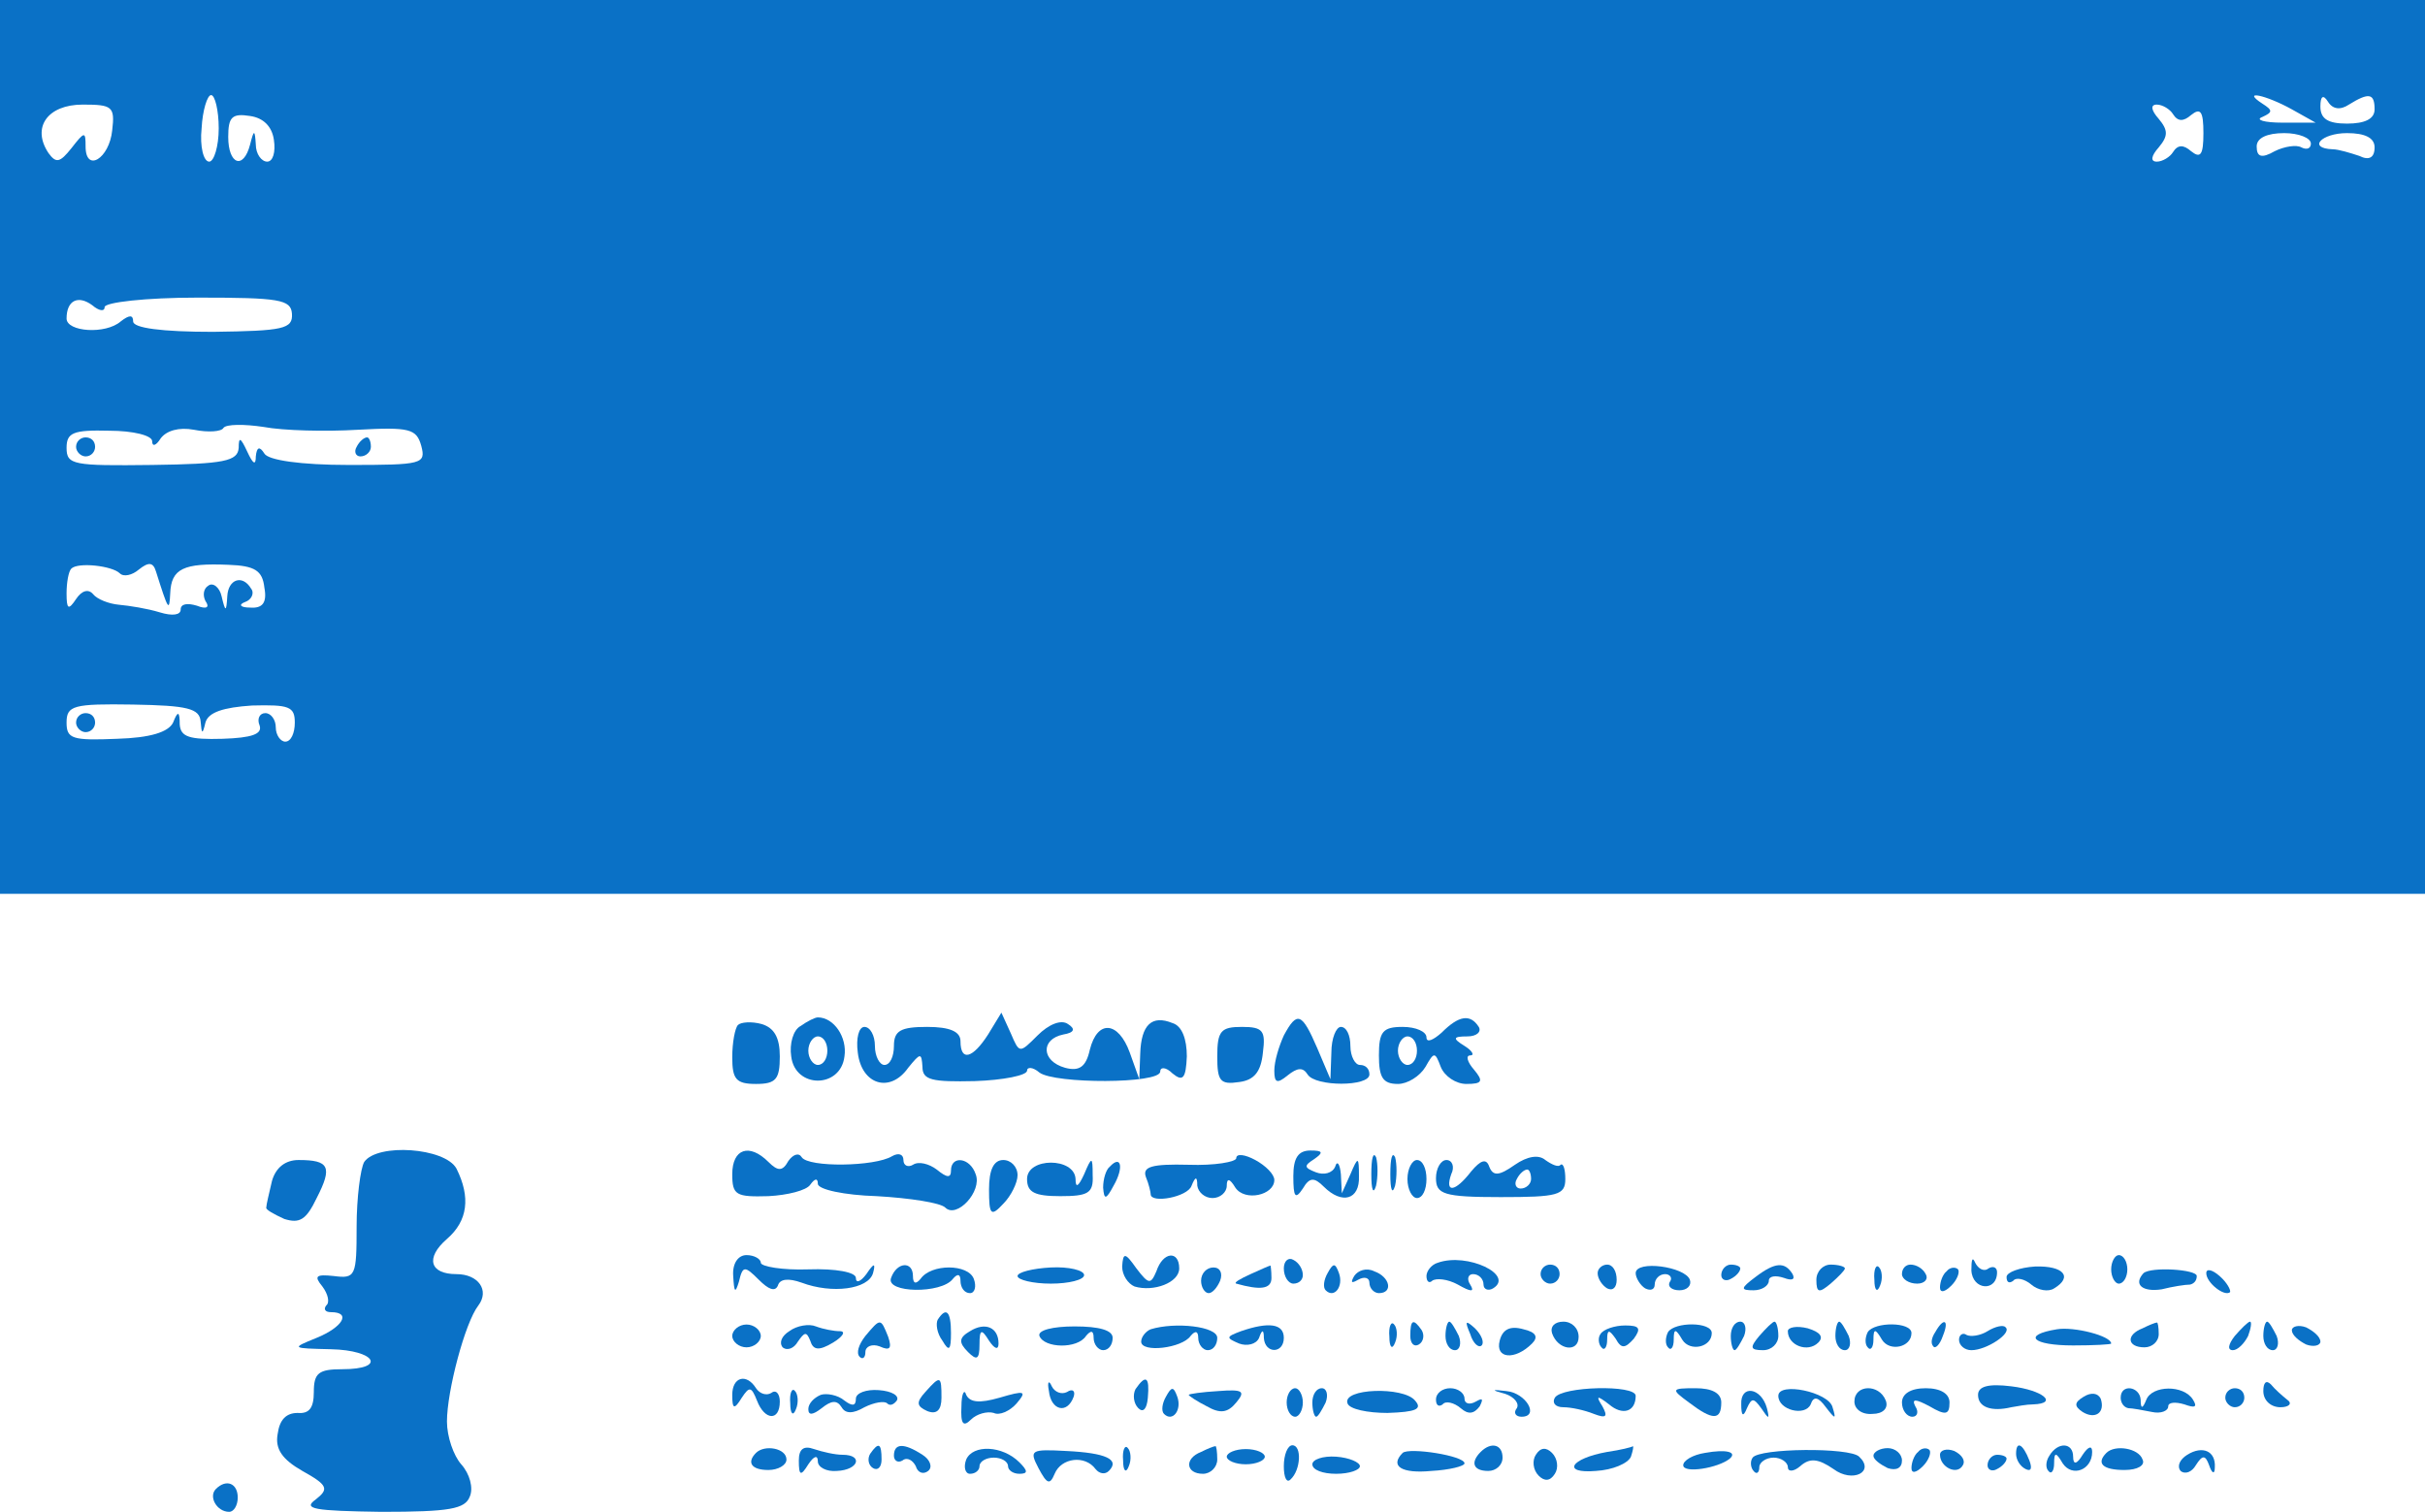 <?xml version="1.0" standalone="no"?>
<!DOCTYPE svg PUBLIC "-//W3C//DTD SVG 20010904//EN"
 "http://www.w3.org/TR/2001/REC-SVG-20010904/DTD/svg10.dtd">
<svg version="1.0" xmlns="http://www.w3.org/2000/svg"
 width="255pt" height="159pt" viewBox="0 0 255 159"
 preserveAspectRatio="xMidYMid meet">

<g transform="translate(0,159) scale(0.1,-0.1)"
fill="#0a71c6" stroke="none">
<path d="M0 1120 l0 -470 1275 0 1275 0 0 470 0 470 -1275 0 -1275 0 0 -470z
m230 335 c0 -19 -5 -35 -10 -35 -6 0 -10 16 -8 35 1 19 6 35 10 35 4 0 8 -16
8 -35z m2180 20 l25 -14 -35 0 c-19 0 -29 3 -21 6 11 5 11 7 0 14 -23 15 4 9
31 -6z m60 5 c21 13 27 12 27 -5 0 -10 -10 -15 -29 -15 -20 0 -28 5 -28 18 0
11 3 13 8 5 5 -8 13 -9 22 -3z m-2352 -27 c-3 -30 -28 -45 -28 -17 0 16 -1 16
-15 -2 -12 -15 -16 -16 -24 -5 -18 27 -1 51 36 51 31 0 34 -2 31 -27z m2167
17 c5 -8 11 -8 19 -1 10 8 13 4 13 -19 0 -23 -3 -27 -13 -19 -8 7 -14 7 -19
-1 -3 -5 -11 -10 -17 -10 -7 0 -6 6 2 15 10 12 10 18 0 30 -8 9 -9 15 -2 15 6
0 14 -5 17 -10z m-1997 -27 c2 -13 -1 -23 -7 -23 -6 0 -12 8 -12 18 -1 16 -2
16 -6 0 -7 -27 -23 -21 -23 8 0 21 4 25 23 22 14 -2 23 -11 25 -25z m2142 -4
c0 -5 -4 -7 -10 -4 -5 3 -18 1 -28 -4 -14 -8 -19 -6 -19 5 0 9 11 14 29 14 15
0 28 -5 28 -11z m67 -4 c0 -11 -6 -14 -16 -9 -9 3 -22 7 -28 7 -27 1 -12 17
15 17 19 0 29 -5 29 -15z m-2387 -168 c0 5 43 10 98 10 86 0 98 -2 99 -17 1
-16 -9 -18 -83 -19 -54 0 -84 4 -84 11 0 7 -4 7 -13 0 -16 -14 -57 -11 -57 3
0 19 12 25 27 14 7 -6 13 -7 13 -2z m266 -129 c55 3 62 1 67 -17 5 -19 1 -20
-76 -20 -51 0 -85 5 -89 12 -5 8 -8 7 -9 -3 0 -10 -3 -8 -9 5 -7 15 -9 16 -9
4 -1 -14 -15 -17 -91 -18 -83 -1 -90 0 -90 18 0 16 7 19 45 18 25 0 45 -5 45
-11 0 -6 4 -5 9 3 6 8 19 12 35 9 15 -3 29 -2 31 2 3 4 22 4 42 1 21 -4 66 -5
99 -3z m-250 -151 c4 -4 13 -2 20 4 10 8 15 8 18 -2 13 -41 14 -43 15 -23 1
26 14 32 61 30 28 -1 36 -6 38 -24 3 -16 -2 -22 -15 -21 -10 0 -13 3 -5 6 6 2
10 9 6 14 -9 15 -24 10 -25 -8 -1 -17 -2 -17 -6 0 -2 9 -9 15 -14 11 -5 -3 -6
-10 -3 -16 5 -7 1 -9 -9 -5 -10 3 -17 2 -17 -4 0 -6 -9 -7 -22 -3 -13 4 -32 7
-43 8 -11 1 -23 6 -27 11 -5 6 -12 4 -18 -5 -8 -12 -10 -11 -10 6 0 11 2 23 5
26 7 7 43 3 51 -5z m85 -156 c1 -13 2 -14 5 -1 3 11 19 16 49 18 39 1 45 -1
45 -18 0 -11 -4 -20 -10 -20 -5 0 -10 7 -10 15 0 8 -5 15 -11 15 -6 0 -9 -6
-6 -13 3 -9 -8 -13 -39 -14 -35 -1 -44 2 -45 15 0 14 -2 15 -7 2 -5 -10 -24
-16 -59 -17 -47 -2 -53 0 -53 17 0 18 7 20 70 19 57 -1 70 -4 71 -18z"/>
<path d="M80 1120 c0 -5 5 -10 10 -10 6 0 10 5 10 10 0 6 -4 10 -10 10 -5 0
-10 -4 -10 -10z"/>
<path d="M375 1120 c-3 -5 -1 -10 4 -10 6 0 11 5 11 10 0 6 -2 10 -4 10 -3 0
-8 -4 -11 -10z"/>
<path d="M80 830 c0 -5 5 -10 10 -10 6 0 10 5 10 10 0 6 -4 10 -10 10 -5 0
-10 -4 -10 -10z"/>
<path d="M776 512 c-3 -3 -6 -18 -6 -34 0 -23 4 -28 25 -28 21 0 25 5 25 29 0
20 -6 30 -19 34 -11 3 -22 2 -25 -1z"/>
<path d="M842 511 c-8 -4 -12 -19 -10 -32 4 -34 52 -34 56 0 3 20 -11 41 -28
41 -3 0 -11 -4 -18 -9z m28 -26 c0 -8 -4 -15 -10 -15 -5 0 -10 7 -10 15 0 8 5
15 10 15 6 0 10 -7 10 -15z"/>
<path d="M1039 502 c-16 -25 -29 -29 -29 -7 0 10 -11 15 -35 15 -28 0 -35 -4
-35 -20 0 -11 -4 -20 -10 -20 -5 0 -10 9 -10 20 0 11 -5 20 -11 20 -6 0 -9
-12 -7 -27 4 -34 34 -43 53 -16 13 16 14 16 15 1 0 -14 10 -16 55 -15 30 1 55
6 55 11 0 4 6 4 13 -2 16 -12 127 -12 127 1 0 5 6 5 13 -2 11 -9 14 -5 15 18
0 18 -5 32 -15 35 -22 9 -33 -2 -34 -32 l-1 -27 -10 28 c-12 33 -34 35 -42 3
-4 -18 -11 -23 -26 -19 -25 7 -26 30 -2 35 12 2 13 6 5 11 -7 5 -20 0 -32 -12
-19 -19 -19 -19 -28 2 l-10 22 -14 -23z"/>
<path d="M1350 501 c-5 -11 -10 -27 -10 -37 0 -13 3 -14 14 -5 10 8 16 9 21 1
8 -13 65 -13 65 0 0 6 -4 10 -10 10 -5 0 -10 9 -10 20 0 11 -4 20 -10 20 -5 0
-10 -12 -10 -27 l-1 -28 -14 33 c-16 37 -21 39 -35 13z"/>
<path d="M1516 504 c-9 -8 -16 -11 -16 -5 0 6 -11 11 -25 11 -21 0 -25 -5 -25
-30 0 -23 4 -30 20 -30 10 0 23 8 29 18 9 16 10 16 16 0 4 -10 16 -18 27 -18
17 0 18 3 8 15 -7 8 -9 15 -4 15 5 0 2 5 -6 10 -13 8 -12 10 3 10 10 0 15 5
12 10 -9 14 -21 12 -39 -6z m-26 -19 c0 -8 -4 -15 -10 -15 -5 0 -10 7 -10 15
0 8 5 15 10 15 6 0 10 -7 10 -15z"/>
<path d="M1280 479 c0 -26 3 -30 23 -27 16 2 23 11 25 31 3 23 0 27 -22 27
-22 0 -26 -4 -26 -31z"/>
<path d="M383 368 c-4 -7 -8 -38 -8 -68 0 -52 -1 -55 -24 -52 -19 2 -21 0 -12
-11 6 -8 8 -17 4 -20 -3 -4 -1 -7 5 -7 22 0 12 -16 -15 -27 -27 -11 -27 -11
15 -12 47 -1 59 -21 12 -21 -25 0 -30 -4 -30 -24 0 -17 -5 -23 -17 -22 -12 0
-19 -7 -21 -22 -3 -16 5 -27 26 -39 27 -15 28 -19 14 -30 -14 -10 -2 -12 69
-13 72 0 88 3 93 16 4 9 0 24 -9 34 -8 9 -15 29 -15 45 0 32 19 104 33 122 12
16 0 33 -23 33 -28 0 -33 17 -10 37 22 19 25 44 10 74 -12 22 -83 27 -97 7z"/>
<path d="M770 355 c0 -22 4 -24 38 -23 20 1 40 6 44 12 5 7 8 7 8 1 0 -6 28
-12 62 -13 35 -2 67 -7 72 -12 12 -12 39 17 32 35 -6 18 -26 20 -26 4 0 -8 -4
-8 -15 1 -8 6 -19 9 -25 5 -5 -3 -10 -1 -10 5 0 6 -5 8 -12 4 -18 -11 -88 -12
-95 -1 -3 5 -9 3 -14 -4 -6 -11 -11 -11 -21 -1 -20 20 -38 14 -38 -13z"/>
<path d="M1300 372 c0 -4 -23 -8 -50 -7 -39 1 -49 -2 -45 -13 3 -7 5 -16 5
-18 0 -10 39 -3 43 9 4 10 6 10 6 0 1 -7 8 -13 16 -13 8 0 15 6 15 13 0 8 3 8
9 -2 10 -15 41 -8 41 8 0 6 -9 15 -20 21 -11 6 -20 7 -20 2z"/>
<path d="M1360 353 c0 -22 2 -25 10 -13 7 12 12 12 22 2 19 -19 38 -14 37 11
0 21 -1 21 -9 2 l-9 -20 -1 20 c-1 11 -4 15 -6 8 -3 -7 -12 -9 -20 -6 -13 5
-13 7 -2 14 10 7 9 9 -4 9 -13 0 -18 -8 -18 -27z"/>
<path d="M1442 355 c0 -16 2 -22 5 -12 2 9 2 23 0 30 -3 6 -5 -1 -5 -18z"/>
<path d="M1462 355 c0 -16 2 -22 5 -12 2 9 2 23 0 30 -3 6 -5 -1 -5 -18z"/>
<path d="M1593 365 c-17 -12 -23 -12 -27 -2 -3 9 -9 7 -19 -5 -17 -22 -28 -23
-21 -3 4 8 1 15 -5 15 -6 0 -11 -9 -11 -19 0 -17 8 -20 68 -20 60 0 68 2 68
19 0 10 -2 17 -5 15 -2 -3 -9 0 -16 5 -7 6 -19 4 -32 -5z m17 -15 c0 -5 -5
-10 -11 -10 -5 0 -7 5 -4 10 3 6 8 10 11 10 2 0 4 -4 4 -10z"/>
<path d="M286 348 c-3 -13 -6 -25 -6 -28 -1 -2 8 -7 19 -12 16 -5 23 -1 34 22
17 33 13 40 -19 40 -14 0 -24 -8 -28 -22z"/>
<path d="M1040 339 c0 -27 2 -29 15 -15 8 8 15 22 15 30 0 9 -7 16 -15 16 -10
0 -15 -10 -15 -31z"/>
<path d="M1080 350 c0 -14 8 -18 35 -18 29 0 35 3 34 22 0 20 -1 20 -9 1 -6
-13 -9 -15 -9 -5 -1 23 -51 23 -51 0z"/>
<path d="M1167 363 c-4 -3 -7 -13 -7 -22 1 -13 3 -13 11 2 11 19 8 33 -4 20z"/>
<path d="M1480 350 c0 -11 5 -20 10 -20 6 0 10 9 10 20 0 11 -4 20 -10 20 -5
0 -10 -9 -10 -20z"/>
<path d="M771 248 c1 -17 2 -19 6 -6 4 17 6 17 21 2 10 -10 17 -13 20 -6 2 7
11 8 25 3 32 -12 70 -7 75 10 3 11 1 11 -7 -1 -6 -8 -11 -10 -11 -4 0 6 -21
10 -50 9 -27 -1 -50 3 -50 7 0 4 -7 8 -15 8 -9 0 -15 -9 -14 -22z"/>
<path d="M1180 258 c0 -9 6 -18 13 -21 20 -6 47 4 47 19 0 19 -17 18 -24 -3
-6 -14 -8 -14 -21 3 -12 17 -14 17 -15 2z"/>
<path d="M1350 256 c0 -9 5 -16 10 -16 6 0 10 4 10 9 0 6 -4 13 -10 16 -5 3
-10 -1 -10 -9z"/>
<path d="M1512 262 c-7 -2 -12 -9 -12 -14 0 -6 3 -8 6 -5 4 3 16 2 27 -4 14
-8 18 -8 13 0 -4 6 -2 11 3 11 6 0 11 -5 11 -11 0 -5 5 -7 10 -4 23 14 -27 38
-58 27z"/>
<path d="M2073 254 c1 -21 27 -23 27 -2 0 5 -4 7 -9 4 -5 -4 -11 0 -14 6 -3 7
-4 3 -4 -8z"/>
<path d="M2220 255 c0 -8 4 -15 8 -15 5 0 9 7 9 15 0 8 -4 15 -9 15 -4 0 -8
-7 -8 -15z"/>
<path d="M937 246 c-6 -16 53 -17 65 -1 5 6 8 5 8 -2 0 -7 4 -13 10 -13 5 0 7
7 4 15 -6 16 -45 16 -56 0 -5 -6 -8 -5 -8 3 0 16 -17 15 -23 -2z"/>
<path d="M1070 248 c0 -4 16 -8 35 -8 19 0 35 4 35 9 0 5 -16 9 -35 8 -19 -1
-35 -5 -35 -9z"/>
<path d="M1263 243 c0 -7 4 -13 8 -13 4 0 9 6 12 13 3 8 0 14 -7 14 -7 0 -13
-6 -13 -14z"/>
<path d="M1315 250 c-11 -5 -18 -9 -15 -10 25 -7 37 -6 37 6 0 8 -1 14 -1 13
-1 0 -10 -4 -21 -9z"/>
<path d="M1396 251 c-4 -7 -5 -15 -2 -18 9 -9 19 4 14 18 -4 11 -6 11 -12 0z"/>
<path d="M1424 248 c-4 -7 -3 -8 4 -4 7 4 12 2 12 -3 0 -6 5 -11 10 -11 15 0
12 17 -5 23 -8 4 -17 1 -21 -5z"/>
<path d="M1620 250 c0 -5 5 -10 10 -10 6 0 10 5 10 10 0 6 -4 10 -10 10 -5 0
-10 -4 -10 -10z"/>
<path d="M1680 251 c0 -6 5 -13 10 -16 6 -3 10 1 10 9 0 9 -4 16 -10 16 -5 0
-10 -4 -10 -9z"/>
<path d="M1720 251 c0 -5 5 -13 10 -16 6 -3 10 -1 10 4 0 6 5 11 11 11 5 0 8
-4 5 -8 -3 -5 2 -9 10 -9 8 0 13 5 11 11 -5 14 -57 21 -57 7z"/>
<path d="M1810 249 c0 -5 5 -7 10 -4 6 3 10 8 10 11 0 2 -4 4 -10 4 -5 0 -10
-5 -10 -11z"/>
<path d="M1846 247 c-16 -12 -16 -14 -2 -14 9 0 16 5 16 10 0 5 7 6 16 3 8 -3
12 -2 9 4 -8 13 -18 13 -39 -3z"/>
<path d="M1910 244 c0 -14 3 -14 15 -4 8 7 15 14 15 16 0 2 -7 4 -15 4 -8 0
-15 -7 -15 -16z"/>
<path d="M1971 244 c0 -11 3 -14 6 -6 3 7 2 16 -1 19 -3 4 -6 -2 -5 -13z"/>
<path d="M2000 250 c0 -5 7 -10 16 -10 8 0 12 5 9 10 -3 6 -10 10 -16 10 -5 0
-9 -4 -9 -10z"/>
<path d="M2047 253 c-4 -3 -7 -11 -7 -17 0 -6 5 -5 12 2 6 6 9 14 7 17 -3 3
-9 2 -12 -2z"/>
<path d="M2110 247 c0 -6 3 -7 7 -4 3 4 12 2 19 -4 7 -6 18 -8 24 -4 20 12 10
24 -20 23 -16 -1 -30 -6 -30 -11z"/>
<path d="M2254 251 c-11 -12 -1 -20 19 -17 12 3 25 5 30 5 4 1 7 4 7 9 0 7
-48 10 -56 3z"/>
<path d="M2320 251 c0 -10 19 -25 25 -20 1 2 -3 10 -11 17 -8 7 -14 8 -14 3z"/>
<path d="M986 202 c-2 -4 -1 -14 5 -22 7 -12 9 -10 9 8 0 23 -5 28 -14 14z"/>
<path d="M770 185 c0 -6 7 -12 15 -12 8 0 15 6 15 12 0 6 -7 12 -15 12 -8 0
-15 -6 -15 -12z"/>
<path d="M830 190 c-8 -5 -11 -12 -7 -17 5 -4 12 -1 16 6 7 10 9 11 13 1 3
-10 9 -11 24 -2 10 6 14 12 7 12 -6 0 -17 2 -25 5 -7 3 -20 1 -28 -5z"/>
<path d="M910 185 c-7 -9 -10 -18 -6 -22 3 -3 6 -1 6 5 0 6 7 9 15 6 11 -5 13
-2 9 10 -8 20 -8 20 -24 1z"/>
<path d="M1020 190 c-12 -7 -12 -12 -2 -22 9 -9 12 -8 12 8 0 16 2 17 10 4 6
-9 10 -10 10 -3 0 17 -14 23 -30 13z"/>
<path d="M1093 185 c5 -13 40 -14 49 0 5 6 8 6 8 -2 0 -7 5 -13 10 -13 6 0 10
6 10 13 0 8 -14 12 -40 12 -23 0 -39 -4 -37 -10z"/>
<path d="M1210 192 c-5 -2 -10 -8 -10 -13 0 -12 43 -7 52 6 5 6 8 5 8 -2 0 -7
5 -13 10 -13 6 0 10 6 10 13 0 12 -44 17 -70 9z"/>
<path d="M1305 190 c-16 -6 -16 -7 -2 -13 8 -3 18 -1 21 6 3 9 5 9 5 0 1 -17
21 -17 21 0 0 15 -16 17 -45 7z"/>
<path d="M1461 184 c0 -11 3 -14 6 -6 3 7 2 16 -1 19 -3 4 -6 -2 -5 -13z"/>
<path d="M1483 185 c0 -8 4 -12 9 -9 5 3 6 10 3 15 -9 13 -12 11 -12 -6z"/>
<path d="M1520 185 c0 -8 4 -15 10 -15 5 0 7 7 4 15 -4 8 -8 15 -10 15 -2 0
-4 -7 -4 -15z"/>
<path d="M1546 187 c3 -10 9 -15 12 -12 3 3 0 11 -7 18 -10 9 -11 8 -5 -6z"/>
<path d="M1577 180 c-5 -19 16 -21 34 -3 7 7 4 12 -9 15 -14 4 -22 0 -25 -12z"/>
<path d="M1632 188 c6 -18 28 -21 28 -4 0 9 -7 16 -16 16 -9 0 -14 -5 -12 -12z"/>
<path d="M1683 187 c-3 -4 -2 -11 1 -14 3 -4 6 0 6 8 0 11 2 11 9 1 6 -11 10
-10 19 0 8 11 6 14 -9 14 -11 0 -23 -4 -26 -9z"/>
<path d="M1754 189 c-3 -6 -3 -13 0 -16 3 -4 6 0 6 8 0 12 2 12 9 0 8 -13 31
-8 31 7 0 12 -39 12 -46 1z"/>
<path d="M1820 185 c0 -8 2 -15 4 -15 2 0 6 7 10 15 3 8 1 15 -4 15 -6 0 -10
-7 -10 -15z"/>
<path d="M1850 185 c-10 -12 -10 -15 4 -15 9 0 16 7 16 15 0 8 -2 15 -4 15 -2
0 -9 -7 -16 -15z"/>
<path d="M1880 190 c0 -15 21 -23 32 -12 6 6 2 11 -11 15 -12 3 -21 1 -21 -3z"/>
<path d="M1930 185 c0 -8 4 -15 10 -15 5 0 7 7 4 15 -4 8 -8 15 -10 15 -2 0
-4 -7 -4 -15z"/>
<path d="M1964 189 c-3 -6 -3 -13 0 -16 3 -4 6 0 6 8 0 12 2 12 9 0 8 -13 31
-8 31 7 0 12 -39 12 -46 1z"/>
<path d="M2035 189 c-4 -6 -5 -12 -2 -15 2 -3 7 2 10 11 7 17 1 20 -8 4z"/>
<path d="M2090 190 c-8 -5 -18 -6 -22 -4 -4 3 -8 0 -8 -5 0 -6 6 -11 13 -11
16 0 43 18 36 24 -2 3 -11 1 -19 -4z"/>
<path d="M2163 192 c-37 -6 -26 -17 17 -17 22 0 40 1 40 2 0 8 -39 18 -57 15z"/>
<path d="M2253 193 c-18 -7 -16 -20 2 -20 8 0 15 6 15 14 0 7 -1 13 -2 12 -2
0 -9 -3 -15 -6z"/>
<path d="M2350 185 c-7 -9 -8 -15 -2 -15 5 0 12 7 16 15 3 8 4 15 2 15 -2 0
-9 -7 -16 -15z"/>
<path d="M2380 185 c0 -8 4 -15 10 -15 5 0 7 7 4 15 -4 8 -8 15 -10 15 -2 0
-4 -7 -4 -15z"/>
<path d="M2410 191 c0 -5 7 -11 15 -15 8 -3 15 -1 15 3 0 5 -7 11 -15 15 -8 3
-15 1 -15 -3z"/>
<path d="M770 123 c0 -15 2 -16 10 -3 8 12 10 12 16 -3 8 -21 24 -22 24 -1 0
8 -4 13 -9 9 -5 -3 -12 -1 -16 5 -10 16 -25 12 -25 -7z"/>
<path d="M973 126 c-10 -11 -9 -15 2 -20 10 -4 15 1 15 14 0 23 -1 24 -17 6z"/>
<path d="M1103 127 c2 -20 19 -25 26 -6 2 6 -1 9 -7 5 -6 -3 -13 0 -16 6 -3 7
-5 5 -3 -5z"/>
<path d="M1194 129 c-3 -6 -2 -15 3 -20 5 -5 9 -1 10 11 2 22 -2 25 -13 9z"/>
<path d="M2080 123 c0 -13 14 -18 35 -13 6 1 16 3 23 3 27 1 10 15 -23 19 -24
3 -35 0 -35 -9z"/>
<path d="M2380 127 c0 -10 8 -17 18 -17 9 0 13 4 7 8 -5 4 -13 11 -17 16 -5 5
-8 2 -8 -7z"/>
<path d="M831 114 c0 -11 3 -14 6 -6 3 7 2 16 -1 19 -3 4 -6 -2 -5 -13z"/>
<path d="M863 123 c-7 -3 -13 -9 -13 -15 0 -7 5 -6 14 1 10 8 16 9 21 1 4 -7
12 -7 24 0 10 5 21 7 24 4 3 -3 7 -1 10 3 3 5 -5 10 -19 11 -13 1 -24 -3 -24
-9 0 -8 -4 -8 -12 -2 -7 6 -19 8 -25 6z"/>
<path d="M1011 111 c-1 -19 2 -22 10 -14 6 6 17 9 24 7 6 -3 17 2 24 10 11 13
9 14 -18 6 -21 -6 -31 -5 -35 3 -2 7 -5 1 -5 -12z"/>
<path d="M1226 121 c-4 -7 -5 -15 -2 -18 9 -9 19 4 14 18 -4 11 -6 11 -12 0z"/>
<path d="M1250 123 c0 -1 9 -7 19 -12 14 -8 22 -7 31 4 10 12 7 14 -19 12 -17
-1 -31 -3 -31 -4z"/>
<path d="M1353 115 c0 -8 4 -15 9 -15 4 0 8 7 8 15 0 8 -4 15 -8 15 -5 0 -9
-7 -9 -15z"/>
<path d="M1380 115 c0 -8 2 -15 4 -15 2 0 6 7 10 15 3 8 1 15 -4 15 -6 0 -10
-7 -10 -15z"/>
<path d="M1417 114 c2 -6 21 -10 42 -10 30 1 37 4 29 13 -12 15 -77 13 -71 -3z"/>
<path d="M1510 118 c0 -6 3 -8 7 -5 3 4 12 2 19 -4 8 -7 14 -6 20 2 4 8 3 9
-4 5 -7 -4 -12 -2 -12 3 0 6 -7 11 -15 11 -8 0 -15 -5 -15 -12z"/>
<path d="M1583 124 c9 -3 15 -10 12 -15 -4 -5 -1 -9 5 -9 19 0 5 25 -16 27
-16 2 -16 1 -1 -3z"/>
<path d="M1635 120 c-3 -5 0 -10 9 -10 8 0 22 -3 32 -7 13 -5 15 -3 9 8 -7 11
-6 12 7 2 14 -12 28 -8 28 9 0 12 -78 10 -85 -2z"/>
<path d="M1776 115 c25 -19 34 -19 34 0 0 10 -10 15 -27 15 -26 0 -26 -1 -7
-15z"/>
<path d="M1831 113 c0 -12 2 -14 6 -4 5 11 7 11 15 0 8 -12 9 -12 6 0 -6 22
-28 25 -27 4z"/>
<path d="M1870 122 c0 -15 28 -22 34 -9 3 9 8 8 16 -3 10 -13 11 -13 7 0 -4
16 -57 27 -57 12z"/>
<path d="M1950 116 c0 -8 8 -14 19 -13 11 0 17 6 14 14 -7 18 -33 17 -33 -1z"/>
<path d="M2000 115 c0 -8 5 -15 11 -15 5 0 7 5 3 11 -4 8 0 8 15 0 17 -10 21
-9 21 4 0 9 -9 15 -25 15 -16 0 -25 -6 -25 -15z"/>
<path d="M2191 121 c-10 -6 -10 -10 -1 -16 13 -8 24 -1 19 14 -3 6 -10 7 -18
2z"/>
<path d="M2230 120 c0 -5 3 -10 8 -11 4 0 15 -2 25 -4 9 -2 17 1 17 6 0 4 7 5
17 2 11 -4 14 -3 9 5 -10 16 -43 15 -49 0 -4 -10 -6 -10 -6 0 -1 14 -21 17
-21 2z"/>
<path d="M2340 120 c0 -5 5 -10 10 -10 6 0 10 5 10 10 0 6 -4 10 -10 10 -5 0
-10 -4 -10 -10z"/>
<path d="M795 62 c-10 -10 -5 -18 13 -18 10 0 19 5 19 11 0 12 -23 16 -32 7z"/>
<path d="M840 54 c0 -16 2 -17 10 -4 6 9 10 10 10 3 0 -6 9 -11 20 -10 23 1
28 17 6 17 -8 0 -21 3 -30 6 -11 4 -16 0 -16 -12z"/>
<path d="M915 61 c-3 -5 -2 -12 3 -15 5 -3 9 1 9 9 0 17 -3 19 -12 6z"/>
<path d="M940 59 c0 -5 4 -8 9 -5 5 4 11 0 14 -6 2 -7 8 -9 13 -5 5 4 2 12 -6
17 -20 13 -30 12 -30 -1z"/>
<path d="M1016 55 c-3 -8 -1 -15 4 -15 6 0 10 4 10 8 0 5 7 9 15 9 8 0 15 -4
15 -9 0 -4 5 -8 12 -8 9 0 9 3 0 12 -18 18 -49 19 -56 3z"/>
<path d="M1092 46 c9 -17 12 -18 17 -6 7 17 32 20 43 5 4 -5 10 -6 14 -2 12
12 -3 19 -45 21 -37 2 -39 1 -29 -18z"/>
<path d="M1181 54 c0 -11 3 -14 6 -6 3 7 2 16 -1 19 -3 4 -6 -2 -5 -13z"/>
<path d="M1263 63 c-18 -7 -16 -23 2 -23 8 0 15 7 15 15 0 8 -1 15 -2 14 -2 0
-9 -3 -15 -6z"/>
<path d="M1290 58 c0 -4 9 -8 20 -8 11 0 20 4 20 8 0 4 -9 8 -20 8 -11 0 -20
-4 -20 -8z"/>
<path d="M1350 48 c0 -12 3 -18 7 -14 11 10 12 36 2 36 -5 0 -9 -10 -9 -22z"/>
<path d="M1475 62 c-14 -14 -1 -22 30 -19 19 1 35 5 35 8 0 8 -58 17 -65 11z"/>
<path d="M1557 63 c-11 -11 -8 -20 8 -20 8 0 15 6 15 14 0 14 -12 17 -23 6z"/>
<path d="M1615 60 c-4 -6 -3 -16 3 -22 6 -6 12 -6 17 2 4 6 3 16 -3 22 -6 6
-12 6 -17 -2z"/>
<path d="M1690 63 c-39 -7 -48 -23 -12 -20 18 1 34 8 37 15 2 6 3 11 2 11 -1
-1 -13 -4 -27 -6z"/>
<path d="M1793 62 c-13 -2 -23 -8 -23 -13 0 -9 37 -3 49 7 8 7 -4 10 -26 6z"/>
<path d="M1843 57 c-3 -4 -2 -11 1 -14 3 -4 6 -2 6 4 0 5 7 10 15 10 8 0 15
-5 15 -10 0 -5 6 -5 13 1 10 9 19 8 35 -3 20 -15 44 -3 27 13 -10 10 -105 9
-112 -1z"/>
<path d="M1970 59 c0 -4 7 -9 15 -13 9 -3 15 0 15 8 0 7 -7 13 -15 13 -8 0
-15 -4 -15 -8z"/>
<path d="M2017 63 c-4 -3 -7 -11 -7 -17 0 -6 5 -5 12 2 6 6 9 14 7 17 -3 3 -9
2 -12 -2z"/>
<path d="M2040 60 c0 -13 18 -22 24 -11 3 5 -1 11 -9 15 -8 3 -15 1 -15 -4z"/>
<path d="M2120 61 c0 -6 4 -13 10 -16 6 -3 7 1 4 9 -7 18 -14 21 -14 7z"/>
<path d="M2155 59 c-4 -6 -4 -13 -1 -16 3 -4 6 0 6 8 0 12 2 12 9 0 10 -15 31
-7 31 12 0 7 -4 6 -10 -3 -6 -10 -10 -11 -10 -2 0 15 -16 16 -25 1z"/>
<path d="M2215 62 c-11 -11 -4 -18 19 -18 14 0 22 5 19 11 -4 12 -29 16 -38 7z"/>
<path d="M2300 60 c-8 -5 -11 -12 -7 -17 5 -4 12 -1 16 6 7 11 10 11 14 0 3
-9 6 -10 6 -2 1 17 -13 23 -29 13z"/>
<path d="M1380 50 c0 -6 11 -10 25 -10 14 0 25 4 25 8 0 4 -11 9 -25 10 -14 1
-25 -3 -25 -8z"/>
<path d="M2090 49 c0 -5 5 -7 10 -4 6 3 10 8 10 11 0 2 -4 4 -10 4 -5 0 -10
-5 -10 -11z"/>
<path d="M227 24 c-8 -8 1 -24 14 -24 5 0 9 7 9 15 0 15 -12 20 -23 9z"/>
</g>
</svg>
